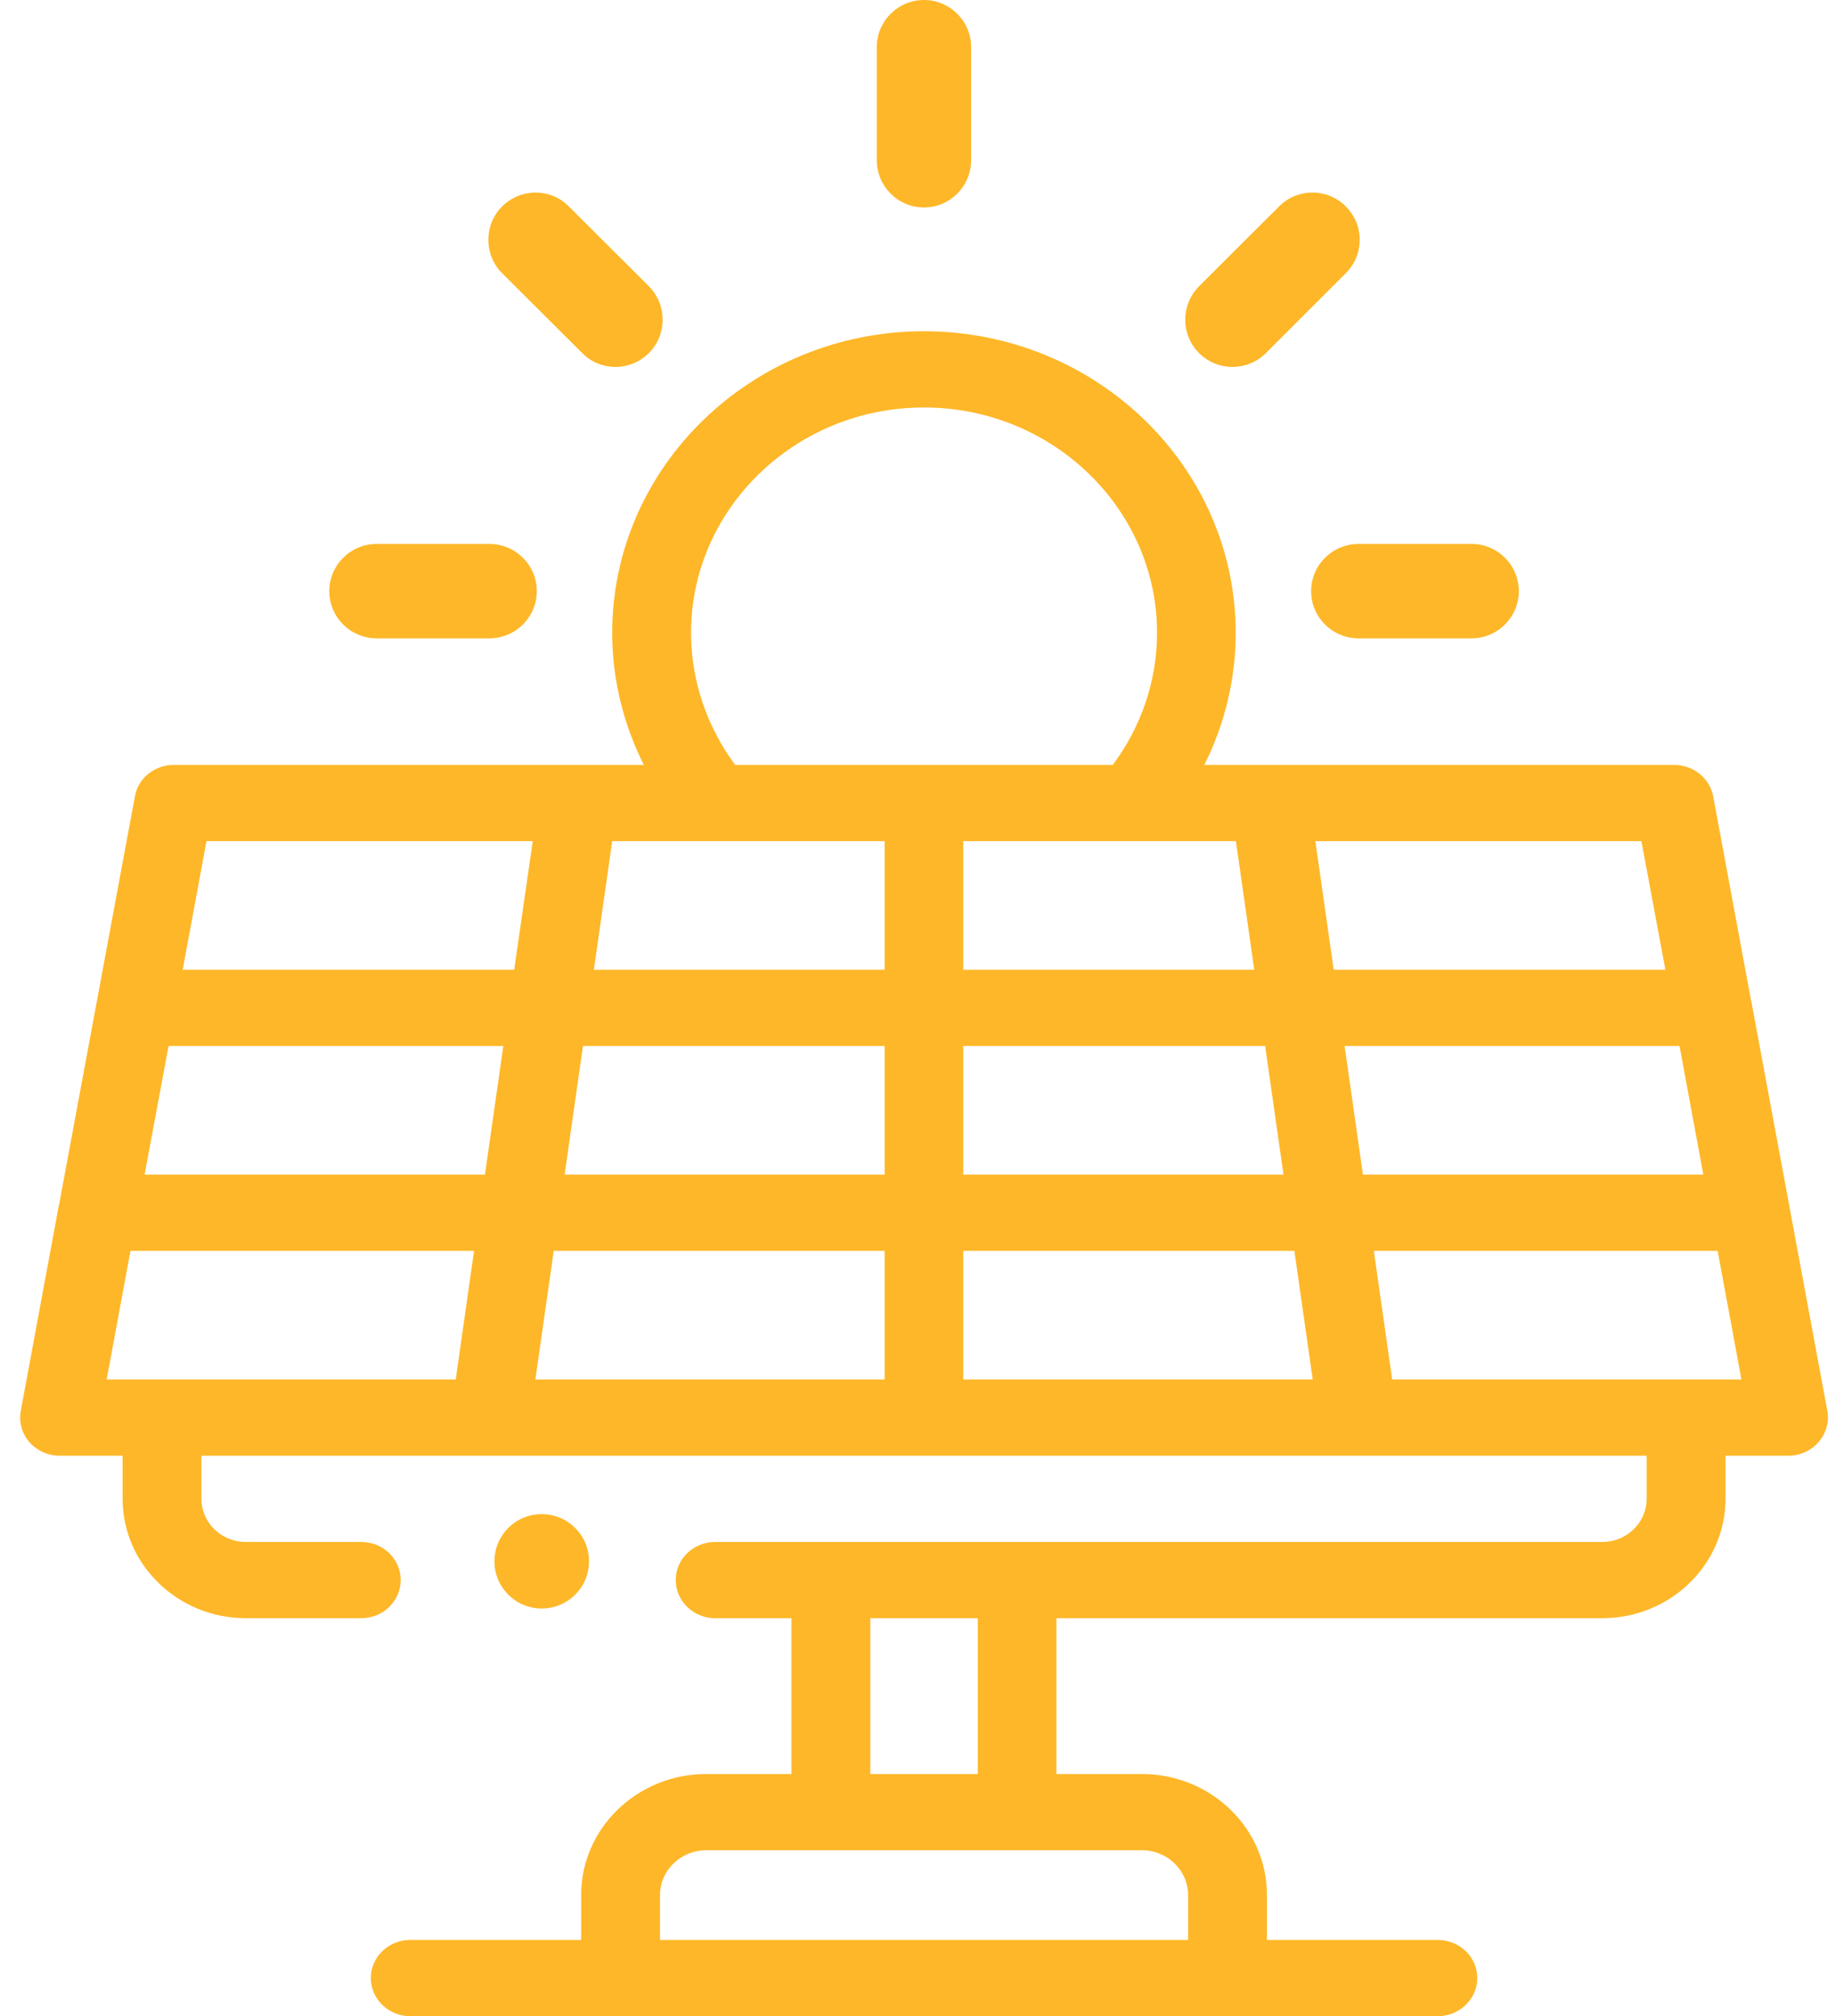 <svg xmlns="http://www.w3.org/2000/svg" viewBox="0 0 91 100" width="91" height="100">
	<defs>
		<clipPath clipPathUnits="userSpaceOnUse" id="cp1">
			<path d="M-776 -7189L1144 -7189L1144 1353L-776 1353Z" />
		</clipPath>
	</defs>
	<style>
		tspan { white-space:pre }
		.shp0 { fill: #feb728 } 
	</style>
	<g id="landing 1" clip-path="url(#cp1)">
		<g id="Group 84">
			<g id="-e-solar-panel (1)">
				<path id="Path 49" class="shp0" d="M45.82 10.29C47.11 10.29 48.16 9.24 48.16 7.94L48.16 2.34C48.16 1.05 47.11 0 45.82 0C44.53 0 43.48 1.05 43.48 2.34L43.48 7.94C43.48 9.24 44.53 10.29 45.82 10.29Z" />
				<path id="Path 50" class="shp0" d="M65.02 29.32C65.02 30.61 66.07 31.66 67.37 31.66L72.98 31.66C74.27 31.66 75.32 30.61 75.32 29.32C75.32 28.03 74.27 26.98 72.98 26.98L67.37 26.98C66.07 26.98 65.02 28.03 65.02 29.32Z" />
				<path id="Path 51" class="shp0" d="M18.67 31.66L24.27 31.66C25.57 31.66 26.62 30.61 26.62 29.32C26.62 28.03 25.57 26.98 24.27 26.98L18.67 26.98C17.38 26.98 16.33 28.03 16.33 29.32C16.33 30.61 17.38 31.66 18.67 31.66Z" />
				<path id="Path 52" class="shp0" d="M61.12 18.2C61.72 18.2 62.32 17.97 62.78 17.51L66.74 13.55C67.66 12.64 67.66 11.15 66.74 10.24C65.83 9.32 64.34 9.32 63.43 10.24L59.46 14.2C58.55 15.12 58.55 16.6 59.46 17.51C59.92 17.97 60.52 18.2 61.12 18.2Z" />
				<path id="Path 53" class="shp0" d="M28.87 17.51C29.32 17.97 29.92 18.2 30.52 18.2C31.12 18.2 31.72 17.97 32.18 17.51C33.09 16.6 33.09 15.12 32.18 14.2L28.21 10.24C27.3 9.32 25.82 9.32 24.9 10.24C23.99 11.15 23.99 12.64 24.9 13.55L28.87 17.51Z" />
				<path id="Path 54" fill-rule="evenodd" class="shp0" d="M90.19 71.52C89.82 71.95 89.27 72.2 88.7 72.2L85.57 72.2L85.57 74.34C85.57 77.6 82.83 80.26 79.46 80.26L52.39 80.26L52.39 87.99L56.63 87.99C60.05 87.99 62.83 90.68 62.83 93.99L62.83 96.22L71.3 96.22C72.38 96.22 73.26 97.06 73.26 98.11C73.26 99.15 72.38 100 71.3 100L20.34 100C19.27 100 18.39 99.15 18.39 98.11C18.39 97.06 19.27 96.22 20.34 96.22L28.82 96.22L28.82 93.99C28.82 90.68 31.6 87.99 35.02 87.99L39.25 87.99L39.25 80.26L35.46 80.26C34.39 80.26 33.51 79.41 33.51 78.37C33.51 77.32 34.39 76.48 35.46 76.48L79.46 76.48C80.67 76.48 81.66 75.52 81.66 74.34L81.66 72.2L9.99 72.2L9.99 74.34C9.99 75.52 10.97 76.48 12.19 76.48L17.92 76.48C19 76.48 19.87 77.32 19.87 78.37C19.87 79.41 19 80.26 17.92 80.26L12.19 80.26C8.82 80.26 6.08 77.6 6.08 74.34L6.08 72.2L2.95 72.2C2.37 72.2 1.83 71.95 1.45 71.52C1.08 71.09 0.93 70.53 1.03 69.98L2.91 59.83C2.92 59.8 2.92 59.78 2.93 59.75L6.69 39.5C6.85 38.6 7.66 37.94 8.61 37.94L31.93 37.94C30.91 35.91 30.36 33.68 30.36 31.39C30.36 23.14 37.3 16.43 45.82 16.43C54.35 16.43 61.28 23.14 61.28 31.39C61.28 33.68 60.74 35.92 59.72 37.94L83.03 37.94C83.98 37.94 84.79 38.6 84.96 39.5L86.83 49.59C86.84 49.61 86.84 49.64 86.85 49.66L90.62 69.98C90.72 70.53 90.56 71.09 90.19 71.52ZM43.16 87.99L48.49 87.99L48.49 80.26L43.16 80.26L43.16 87.99ZM35.02 91.77C33.76 91.77 32.73 92.77 32.73 93.99L32.73 96.22L58.92 96.22L58.92 93.99C58.92 92.77 57.89 91.77 56.63 91.77L35.02 91.77ZM62.74 51.88L47.77 51.88L47.77 58.26L63.65 58.26L62.74 51.88ZM47.77 41.72L47.77 48.1L62.2 48.1L61.29 41.72L47.77 41.72ZM34.27 31.39C34.27 33.75 35.05 36.04 36.46 37.94L55.18 37.94C56.6 36.05 57.38 33.75 57.38 31.39C57.38 25.23 52.19 20.21 45.82 20.21C39.45 20.21 34.27 25.23 34.27 31.39ZM23.51 62.04L6.47 62.04L5.29 68.42L22.6 68.42L23.51 62.04ZM24.96 51.88L8.36 51.88L7.17 58.26L24.05 58.26L24.96 51.88ZM26.42 41.72L10.24 41.72L9.06 48.1L25.5 48.1L26.42 41.72ZM43.87 62.04L27.46 62.04L26.55 68.42L43.87 68.42L43.87 62.04ZM43.87 51.88L28.91 51.88L28 58.26L43.87 58.26L43.87 51.88ZM43.87 41.72L30.36 41.72L29.45 48.1L43.87 48.1L43.87 41.72ZM65.1 68.42L64.19 62.04L47.77 62.04L47.77 68.42L65.1 68.42ZM66.14 48.1L82.59 48.1L81.4 41.72L65.23 41.72L66.14 48.1ZM67.59 58.26L84.47 58.26L83.29 51.88L66.68 51.88L67.59 58.26ZM86.36 68.42L85.18 62.04L68.13 62.04L69.04 68.42L86.36 68.42Z" />
				<path id="Path 55" class="shp0" d="M26.87 79.78C28.16 79.78 29.21 78.73 29.21 77.44C29.21 76.14 28.16 75.1 26.86 75.1C25.57 75.1 24.52 76.14 24.52 77.44C24.52 78.73 25.57 79.78 26.86 79.78L26.87 79.78Z" />
			</g>
		</g>
	</g>
</svg>
